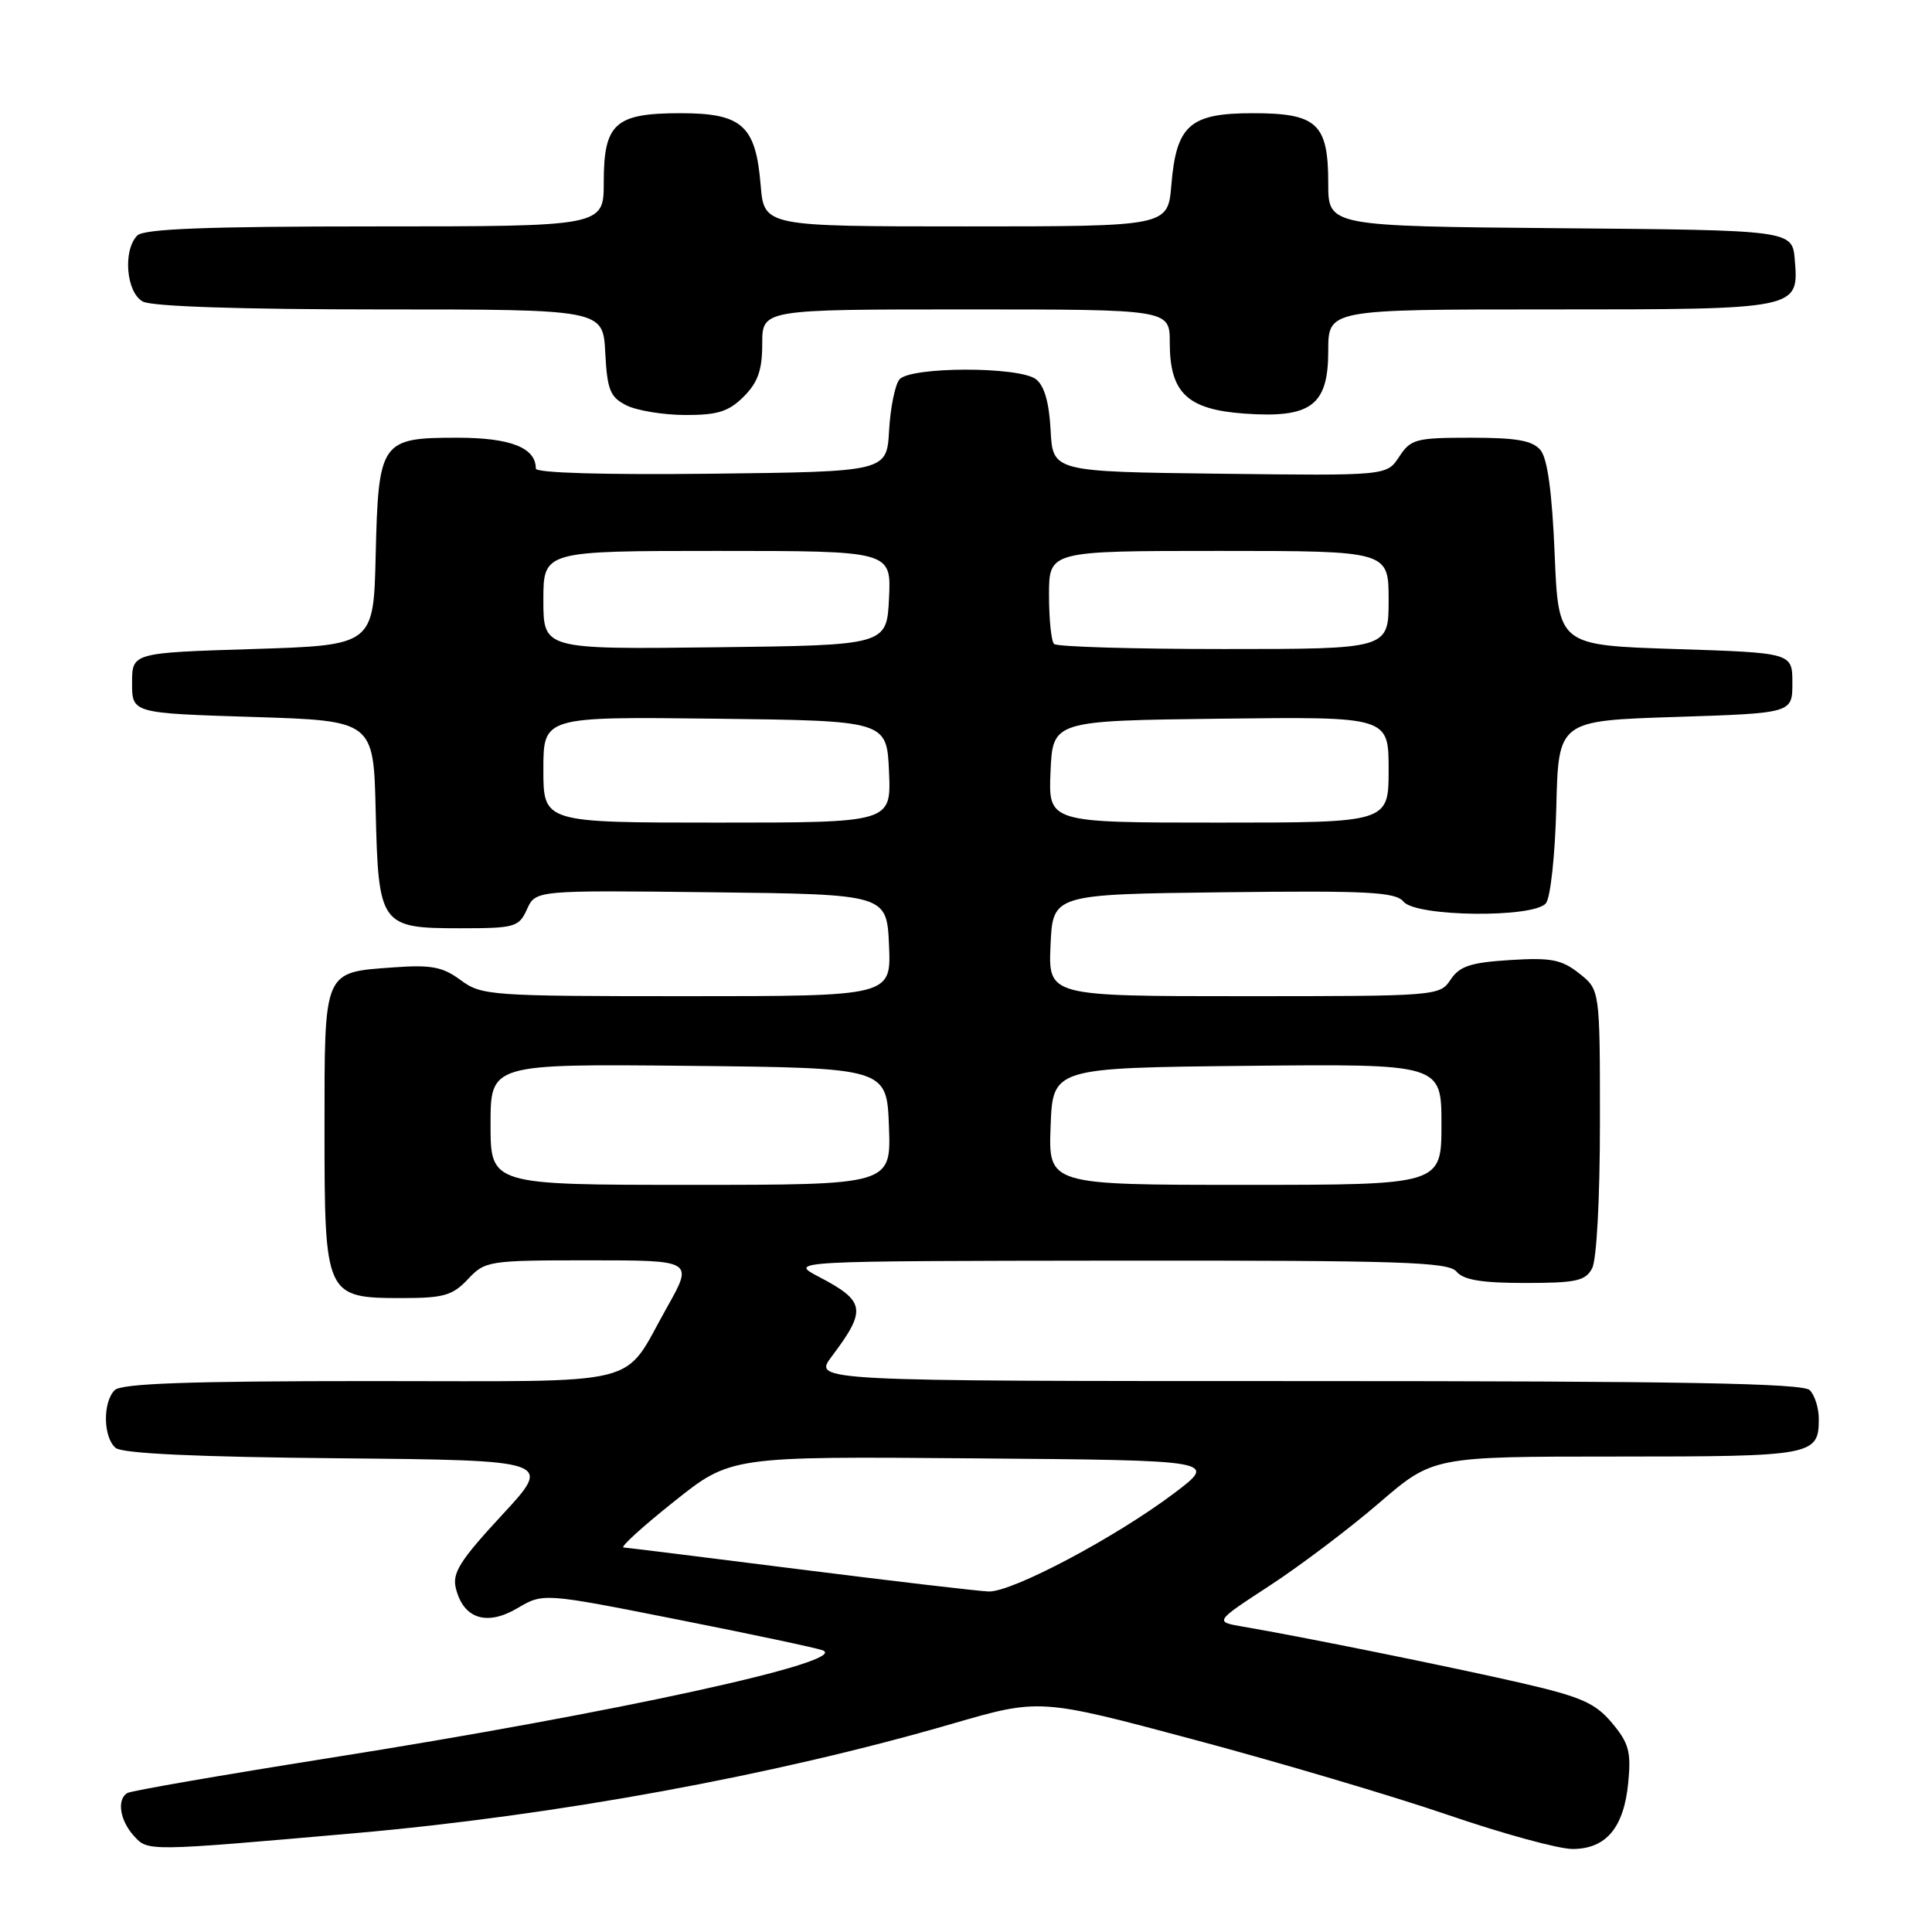 <?xml version="1.0" encoding="UTF-8" standalone="no"?>
<!DOCTYPE svg PUBLIC "-//W3C//DTD SVG 1.1//EN" "http://www.w3.org/Graphics/SVG/1.1/DTD/svg11.dtd" >
<svg xmlns="http://www.w3.org/2000/svg" xmlns:xlink="http://www.w3.org/1999/xlink" version="1.1" viewBox="0 0 256 256">
 <g >
 <path fill="currentColor"
d=" M 47.00 242.91 C 73.58 240.57 102.54 235.27 126.13 228.42 C 137.76 225.04 137.76 225.04 158.21 230.51 C 169.46 233.51 184.59 238.00 191.85 240.48 C 199.10 242.97 206.53 245.00 208.36 245.00 C 212.81 245.00 215.18 242.18 215.75 236.21 C 216.15 232.11 215.83 230.96 213.59 228.29 C 211.38 225.66 209.51 224.84 201.73 223.04 C 192.76 220.97 172.38 216.84 164.70 215.54 C 160.91 214.89 160.91 214.89 168.25 210.10 C 172.29 207.46 178.81 202.54 182.74 199.15 C 189.89 193.00 189.89 193.00 214.25 193.00 C 240.28 193.00 241.00 192.87 241.00 188.00 C 241.00 186.57 240.46 184.86 239.80 184.20 C 238.89 183.29 222.73 183.00 173.18 183.00 C 107.76 183.00 107.76 183.00 110.20 179.75 C 114.87 173.55 114.69 172.42 108.50 169.18 C 104.50 167.09 104.50 167.09 148.13 167.04 C 185.72 167.01 191.93 167.21 193.00 168.50 C 193.91 169.60 196.34 170.00 202.09 170.00 C 208.82 170.00 210.08 169.73 210.96 168.07 C 211.57 166.94 212.00 158.78 212.00 148.64 C 212.00 131.15 212.00 131.15 209.25 128.98 C 206.92 127.14 205.53 126.87 200.08 127.21 C 194.85 127.54 193.40 128.02 192.21 129.81 C 190.78 131.97 190.40 132.00 164.83 132.00 C 138.91 132.00 138.91 132.00 139.20 125.25 C 139.50 118.50 139.50 118.50 162.11 118.23 C 181.34 118.00 184.91 118.19 185.98 119.48 C 187.65 121.49 203.21 121.66 204.84 119.69 C 205.45 118.96 206.06 113.27 206.22 106.94 C 206.50 95.50 206.50 95.50 222.00 95.00 C 237.50 94.50 237.50 94.50 237.50 90.50 C 237.50 86.50 237.50 86.50 222.00 86.00 C 206.50 85.50 206.50 85.50 206.00 73.40 C 205.66 65.25 205.05 60.76 204.13 59.65 C 203.07 58.37 200.97 58.00 194.90 58.00 C 187.61 58.00 186.93 58.18 185.40 60.52 C 183.75 63.04 183.75 63.04 161.62 62.77 C 139.50 62.50 139.50 62.50 139.21 57.00 C 139.02 53.32 138.37 51.09 137.27 50.25 C 135.02 48.54 120.60 48.57 119.18 50.28 C 118.60 50.98 117.98 54.02 117.81 57.03 C 117.50 62.50 117.50 62.50 94.25 62.77 C 80.10 62.93 71.00 62.67 71.00 62.09 C 71.00 59.32 67.65 58.00 60.58 58.00 C 50.46 58.00 50.14 58.46 49.78 73.54 C 49.50 85.50 49.50 85.50 33.50 86.00 C 17.50 86.50 17.50 86.50 17.50 90.50 C 17.50 94.50 17.50 94.50 33.50 95.00 C 49.50 95.50 49.50 95.50 49.78 107.46 C 50.14 122.64 50.40 123.00 60.99 123.00 C 68.24 123.00 68.75 122.85 69.83 120.48 C 70.97 117.96 70.97 117.96 94.24 118.23 C 117.50 118.50 117.50 118.50 117.80 125.25 C 118.09 132.00 118.09 132.00 91.01 132.00 C 64.95 132.00 63.81 131.92 61.04 129.87 C 58.66 128.11 57.15 127.82 52.17 128.18 C 42.79 128.86 43.00 128.38 43.00 149.62 C 43.00 171.80 43.09 172.00 53.33 172.00 C 58.78 172.00 59.97 171.66 62.00 169.50 C 64.28 167.07 64.72 167.00 78.12 167.00 C 91.89 167.00 91.89 167.00 88.37 173.25 C 82.32 183.96 86.19 183.00 49.05 183.00 C 24.99 183.00 16.08 183.32 15.20 184.20 C 13.59 185.81 13.67 190.48 15.33 191.86 C 16.22 192.60 26.12 193.06 44.95 193.23 C 73.24 193.50 73.24 193.50 66.51 200.76 C 60.92 206.80 59.89 208.44 60.41 210.48 C 61.41 214.50 64.50 215.49 68.55 213.10 C 71.99 211.07 71.99 211.07 89.75 214.59 C 99.51 216.52 108.17 218.36 109.00 218.67 C 112.86 220.11 81.56 226.95 43.61 232.95 C 29.37 235.21 17.33 237.29 16.86 237.59 C 15.46 238.45 15.88 241.21 17.73 243.25 C 19.61 245.33 19.32 245.34 47.00 242.91 Z  M 98.55 52.55 C 100.43 50.66 101.00 49.04 101.00 45.55 C 101.00 41.00 101.00 41.00 128.00 41.00 C 155.00 41.00 155.00 41.00 155.00 45.39 C 155.00 52.05 157.31 54.25 164.84 54.80 C 173.73 55.44 176.00 53.74 176.00 46.48 C 176.00 41.00 176.00 41.00 205.31 41.00 C 238.37 41.00 238.36 41.00 237.82 34.46 C 237.50 30.50 237.50 30.50 206.75 30.24 C 176.00 29.97 176.00 29.97 176.00 24.31 C 176.00 16.37 174.53 15.00 166.00 15.00 C 157.65 15.00 155.87 16.58 155.21 24.52 C 154.75 30.00 154.75 30.00 128.00 30.00 C 101.25 30.00 101.25 30.00 100.79 24.52 C 100.14 16.62 98.33 15.00 90.17 15.00 C 81.50 15.00 80.00 16.35 80.00 24.15 C 80.00 30.00 80.00 30.00 49.70 30.00 C 27.47 30.00 19.08 30.32 18.20 31.20 C 16.25 33.15 16.72 38.78 18.93 39.96 C 20.14 40.61 31.95 41.00 50.38 41.00 C 79.90 41.00 79.90 41.00 80.20 46.73 C 80.46 51.68 80.84 52.62 83.00 53.71 C 84.38 54.40 87.88 54.98 90.80 54.99 C 95.10 55.00 96.55 54.54 98.55 52.55 Z  M 106.00 207.95 C 93.62 206.38 83.10 205.08 82.62 205.05 C 82.14 205.02 85.13 202.29 89.28 198.99 C 96.81 192.97 96.81 192.97 129.08 193.24 C 161.35 193.50 161.35 193.50 155.58 197.86 C 147.82 203.71 134.09 210.99 131.00 210.88 C 129.62 210.83 118.38 209.51 106.00 207.95 Z  M 65.00 148.98 C 65.00 140.97 65.00 140.97 91.25 141.23 C 117.50 141.50 117.50 141.50 117.79 149.25 C 118.08 157.00 118.08 157.00 91.54 157.00 C 65.00 157.00 65.00 157.00 65.00 148.98 Z  M 139.21 149.25 C 139.50 141.50 139.50 141.50 165.25 141.23 C 191.00 140.97 191.00 140.97 191.00 148.98 C 191.00 157.00 191.00 157.00 164.96 157.00 C 138.92 157.00 138.92 157.00 139.21 149.25 Z  M 72.00 101.98 C 72.00 94.96 72.00 94.96 94.75 95.23 C 117.50 95.50 117.50 95.50 117.80 102.25 C 118.09 109.00 118.09 109.00 95.05 109.00 C 72.00 109.00 72.00 109.00 72.00 101.98 Z  M 139.20 102.25 C 139.50 95.50 139.50 95.50 161.75 95.23 C 184.00 94.96 184.00 94.96 184.00 101.98 C 184.00 109.00 184.00 109.00 161.45 109.00 C 138.91 109.00 138.91 109.00 139.20 102.25 Z  M 72.00 79.52 C 72.00 73.00 72.00 73.00 95.05 73.00 C 118.10 73.00 118.10 73.00 117.80 79.25 C 117.50 85.50 117.50 85.50 94.75 85.77 C 72.00 86.04 72.00 86.04 72.00 79.52 Z  M 139.67 85.33 C 139.30 84.97 139.00 82.04 139.00 78.83 C 139.00 73.00 139.00 73.00 161.50 73.00 C 184.00 73.00 184.00 73.00 184.00 79.50 C 184.00 86.00 184.00 86.00 162.17 86.00 C 150.16 86.00 140.03 85.70 139.67 85.33 Z "/>
</g>
</svg>